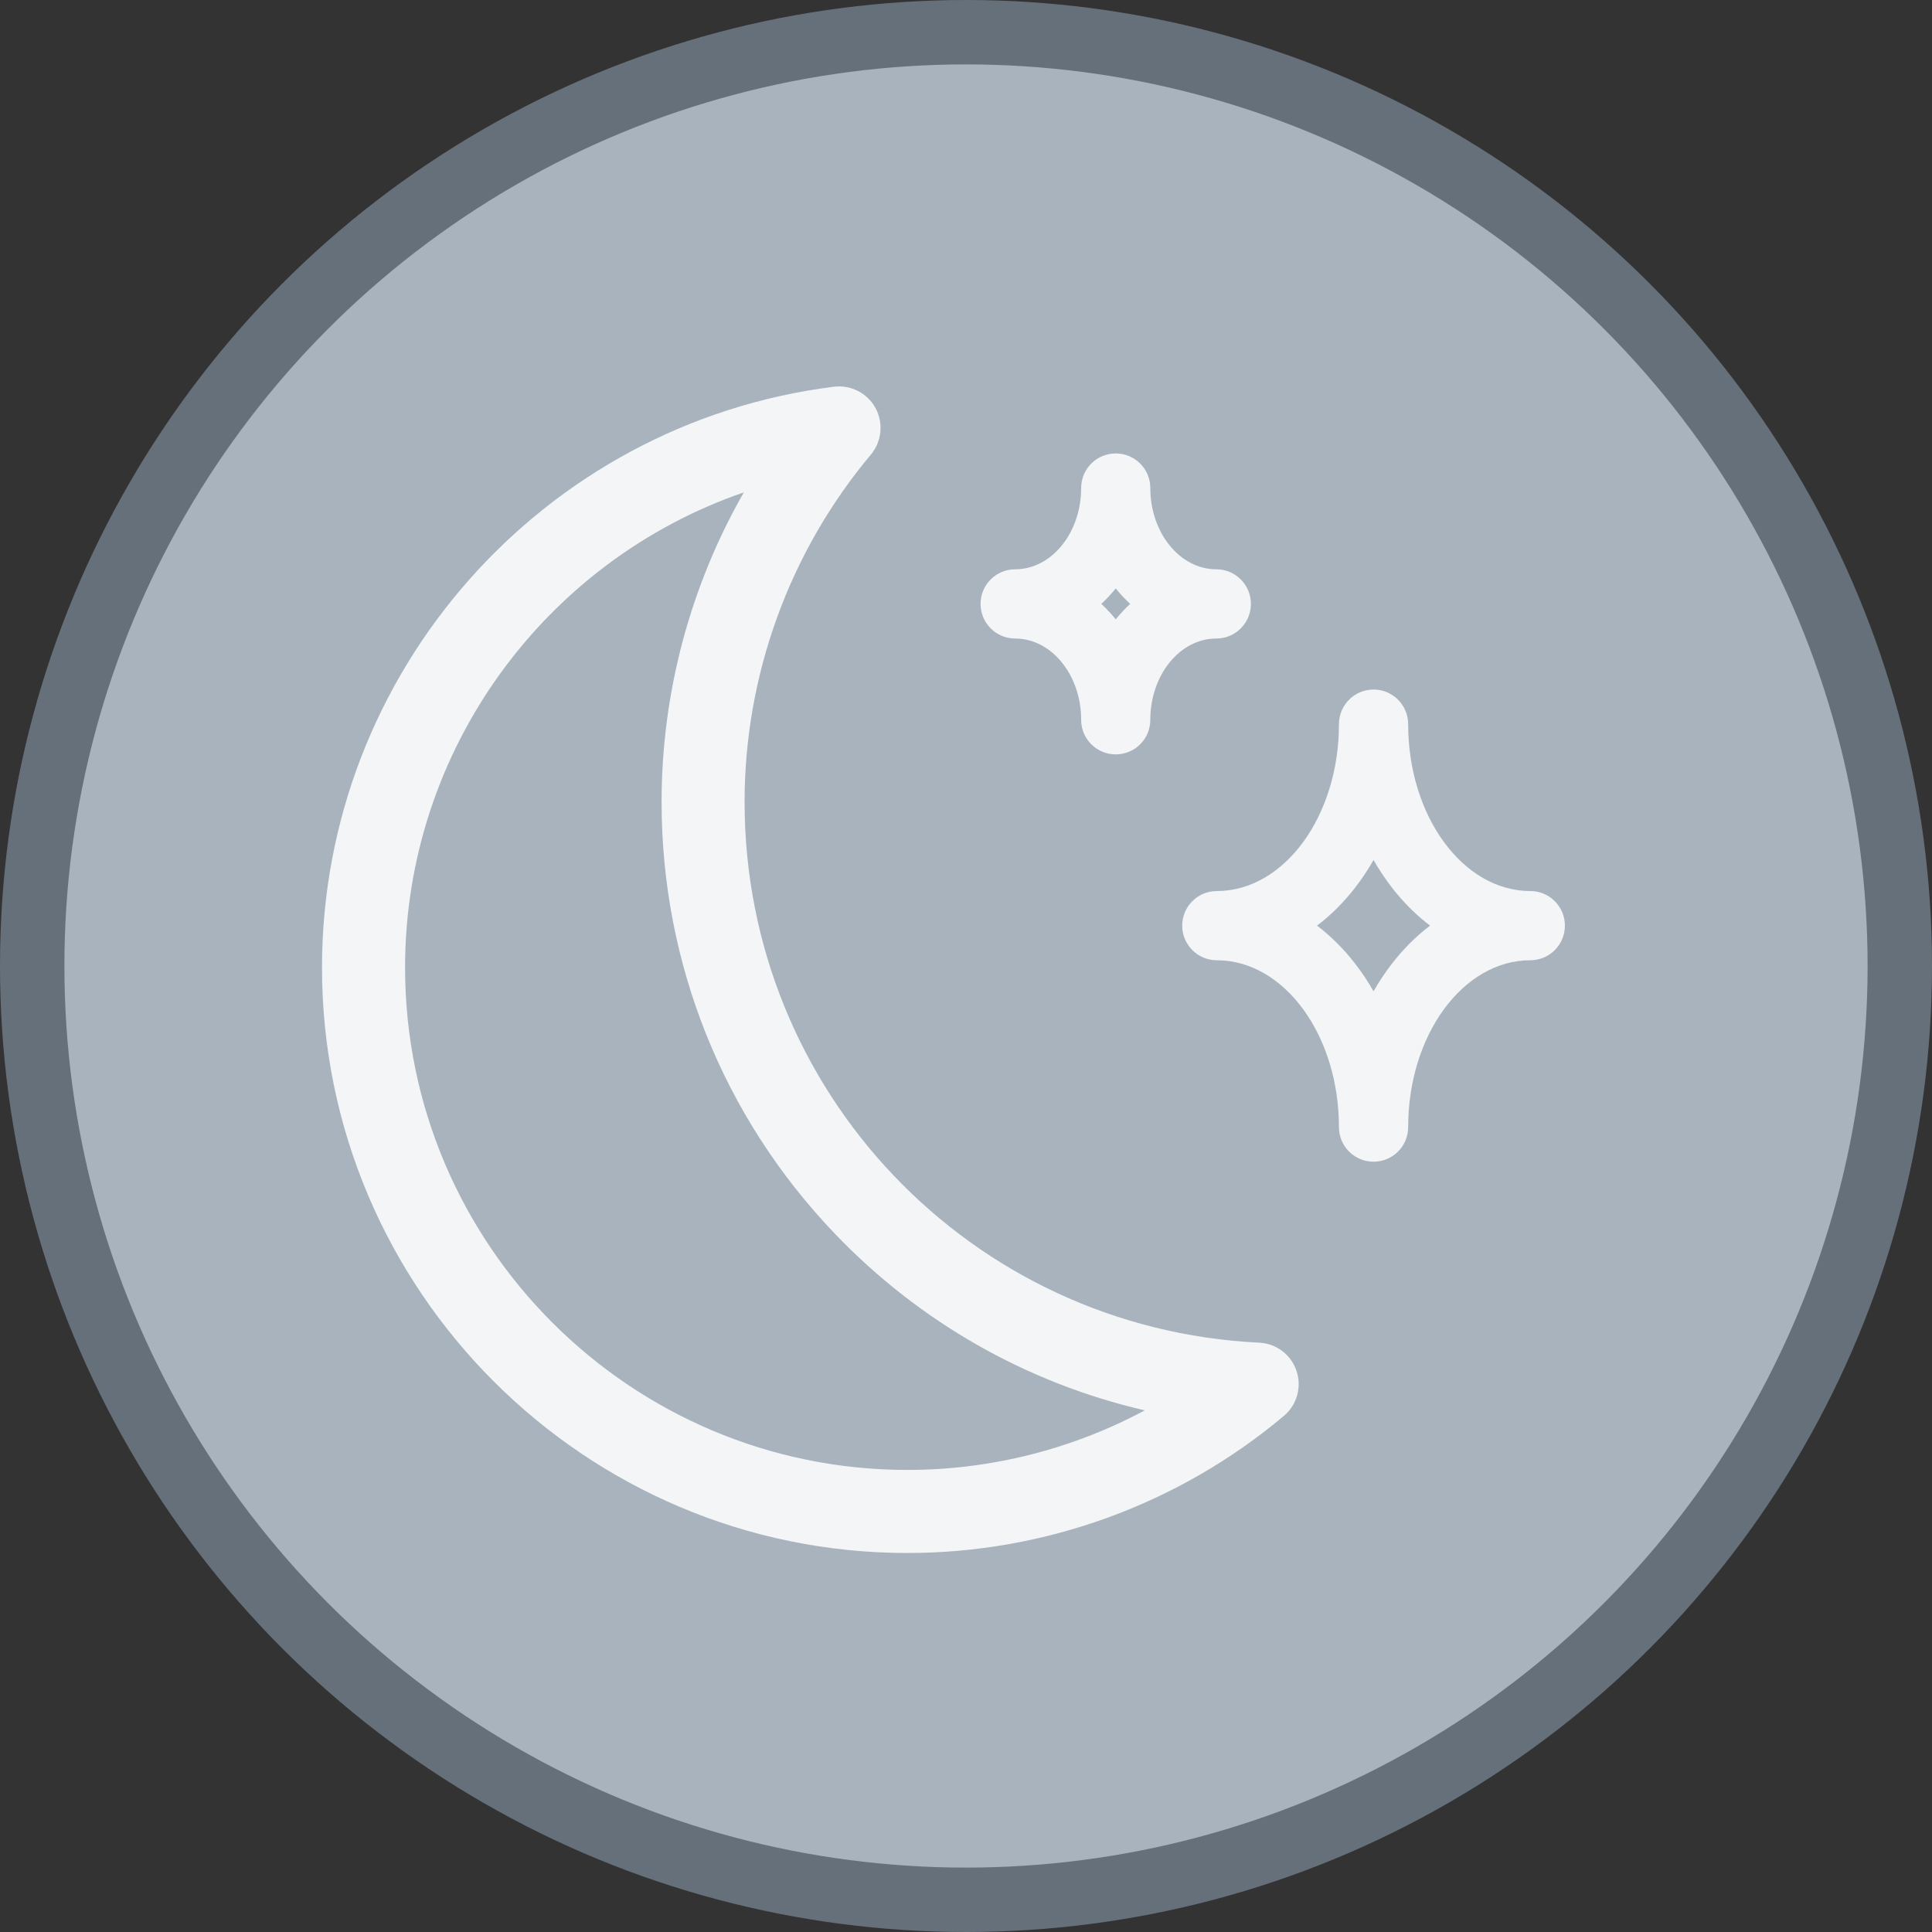 <svg width="30" height="30" viewBox="0 0 30 30" fill="none" xmlns="http://www.w3.org/2000/svg">
<rect x="0" y="0" width="30" height="30" fill="#333333" stroke="none"/>
<g clip-path="url(#clip0_711_2910)">
<circle cx="15" cy="15" r="14.5" fill="#A8B3BD" stroke="#66707A"/>
<path d="M14.091 24.115C9.078 24.115 5 20.037 5 15.024C5 10.451 8.417 6.574 12.948 6.005C13.211 5.972 13.468 6.104 13.595 6.336C13.721 6.569 13.693 6.856 13.523 7.059C12.258 8.568 11.562 10.483 11.562 12.454C11.562 16.944 15.072 20.632 19.553 20.849C19.818 20.861 20.048 21.035 20.132 21.287C20.217 21.538 20.139 21.816 19.936 21.986C18.303 23.359 16.227 24.115 14.091 24.115H14.091ZM11.549 7.646C8.463 8.709 6.29 11.645 6.29 15.024C6.29 19.326 9.789 22.825 14.091 22.825C15.383 22.825 16.65 22.503 17.776 21.9C15.949 21.478 14.278 20.532 12.957 19.15C11.226 17.338 10.273 14.96 10.273 12.454C10.273 10.76 10.718 9.102 11.549 7.647V7.646Z" fill="#F3F5F6"/>
<path d="M21.328 18.039C21.032 18.039 20.791 17.799 20.791 17.502C20.791 16.073 19.94 14.911 18.894 14.911C18.598 14.911 18.357 14.67 18.357 14.373C18.357 14.077 18.598 13.836 18.894 13.836C19.94 13.836 20.791 12.674 20.791 11.245C20.791 10.948 21.032 10.707 21.328 10.707C21.625 10.707 21.866 10.948 21.866 11.245C21.866 12.674 22.717 13.836 23.763 13.836C24.059 13.836 24.3 14.077 24.3 14.373C24.3 14.67 24.059 14.911 23.763 14.911C22.717 14.911 21.866 16.073 21.866 17.502C21.866 17.799 21.625 18.039 21.328 18.039ZM20.451 14.373C20.664 14.535 20.862 14.731 21.04 14.96C21.145 15.096 21.242 15.24 21.328 15.393C21.415 15.241 21.511 15.096 21.617 14.96C21.795 14.731 21.993 14.534 22.206 14.373C21.993 14.212 21.795 14.015 21.617 13.787C21.511 13.651 21.415 13.506 21.328 13.354C21.242 13.506 21.145 13.651 21.04 13.787C20.862 14.015 20.664 14.212 20.451 14.373Z" fill="#F3F5F6"/>
<path d="M17.325 11.714C17.028 11.714 16.788 11.474 16.788 11.177C16.788 10.481 16.328 9.915 15.763 9.915C15.466 9.915 15.226 9.674 15.226 9.377C15.226 9.081 15.466 8.84 15.763 8.84C16.328 8.84 16.788 8.274 16.788 7.578C16.788 7.281 17.028 7.041 17.325 7.041C17.622 7.041 17.862 7.281 17.862 7.578C17.862 8.274 18.322 8.84 18.887 8.84C19.184 8.84 19.424 9.081 19.424 9.377C19.424 9.674 19.184 9.915 18.887 9.915C18.322 9.915 17.862 10.481 17.862 11.177C17.862 11.474 17.622 11.714 17.325 11.714ZM17.101 9.377C17.181 9.451 17.256 9.531 17.325 9.617C17.394 9.531 17.47 9.451 17.549 9.377C17.47 9.303 17.394 9.223 17.325 9.137C17.256 9.223 17.181 9.304 17.101 9.377Z" fill="#F3F5F6"/>
</g>
<defs>
<clipPath id="clip0_711_2910">
<rect width="30" height="30" fill="white"/>
</clipPath>
</defs>
</svg>

